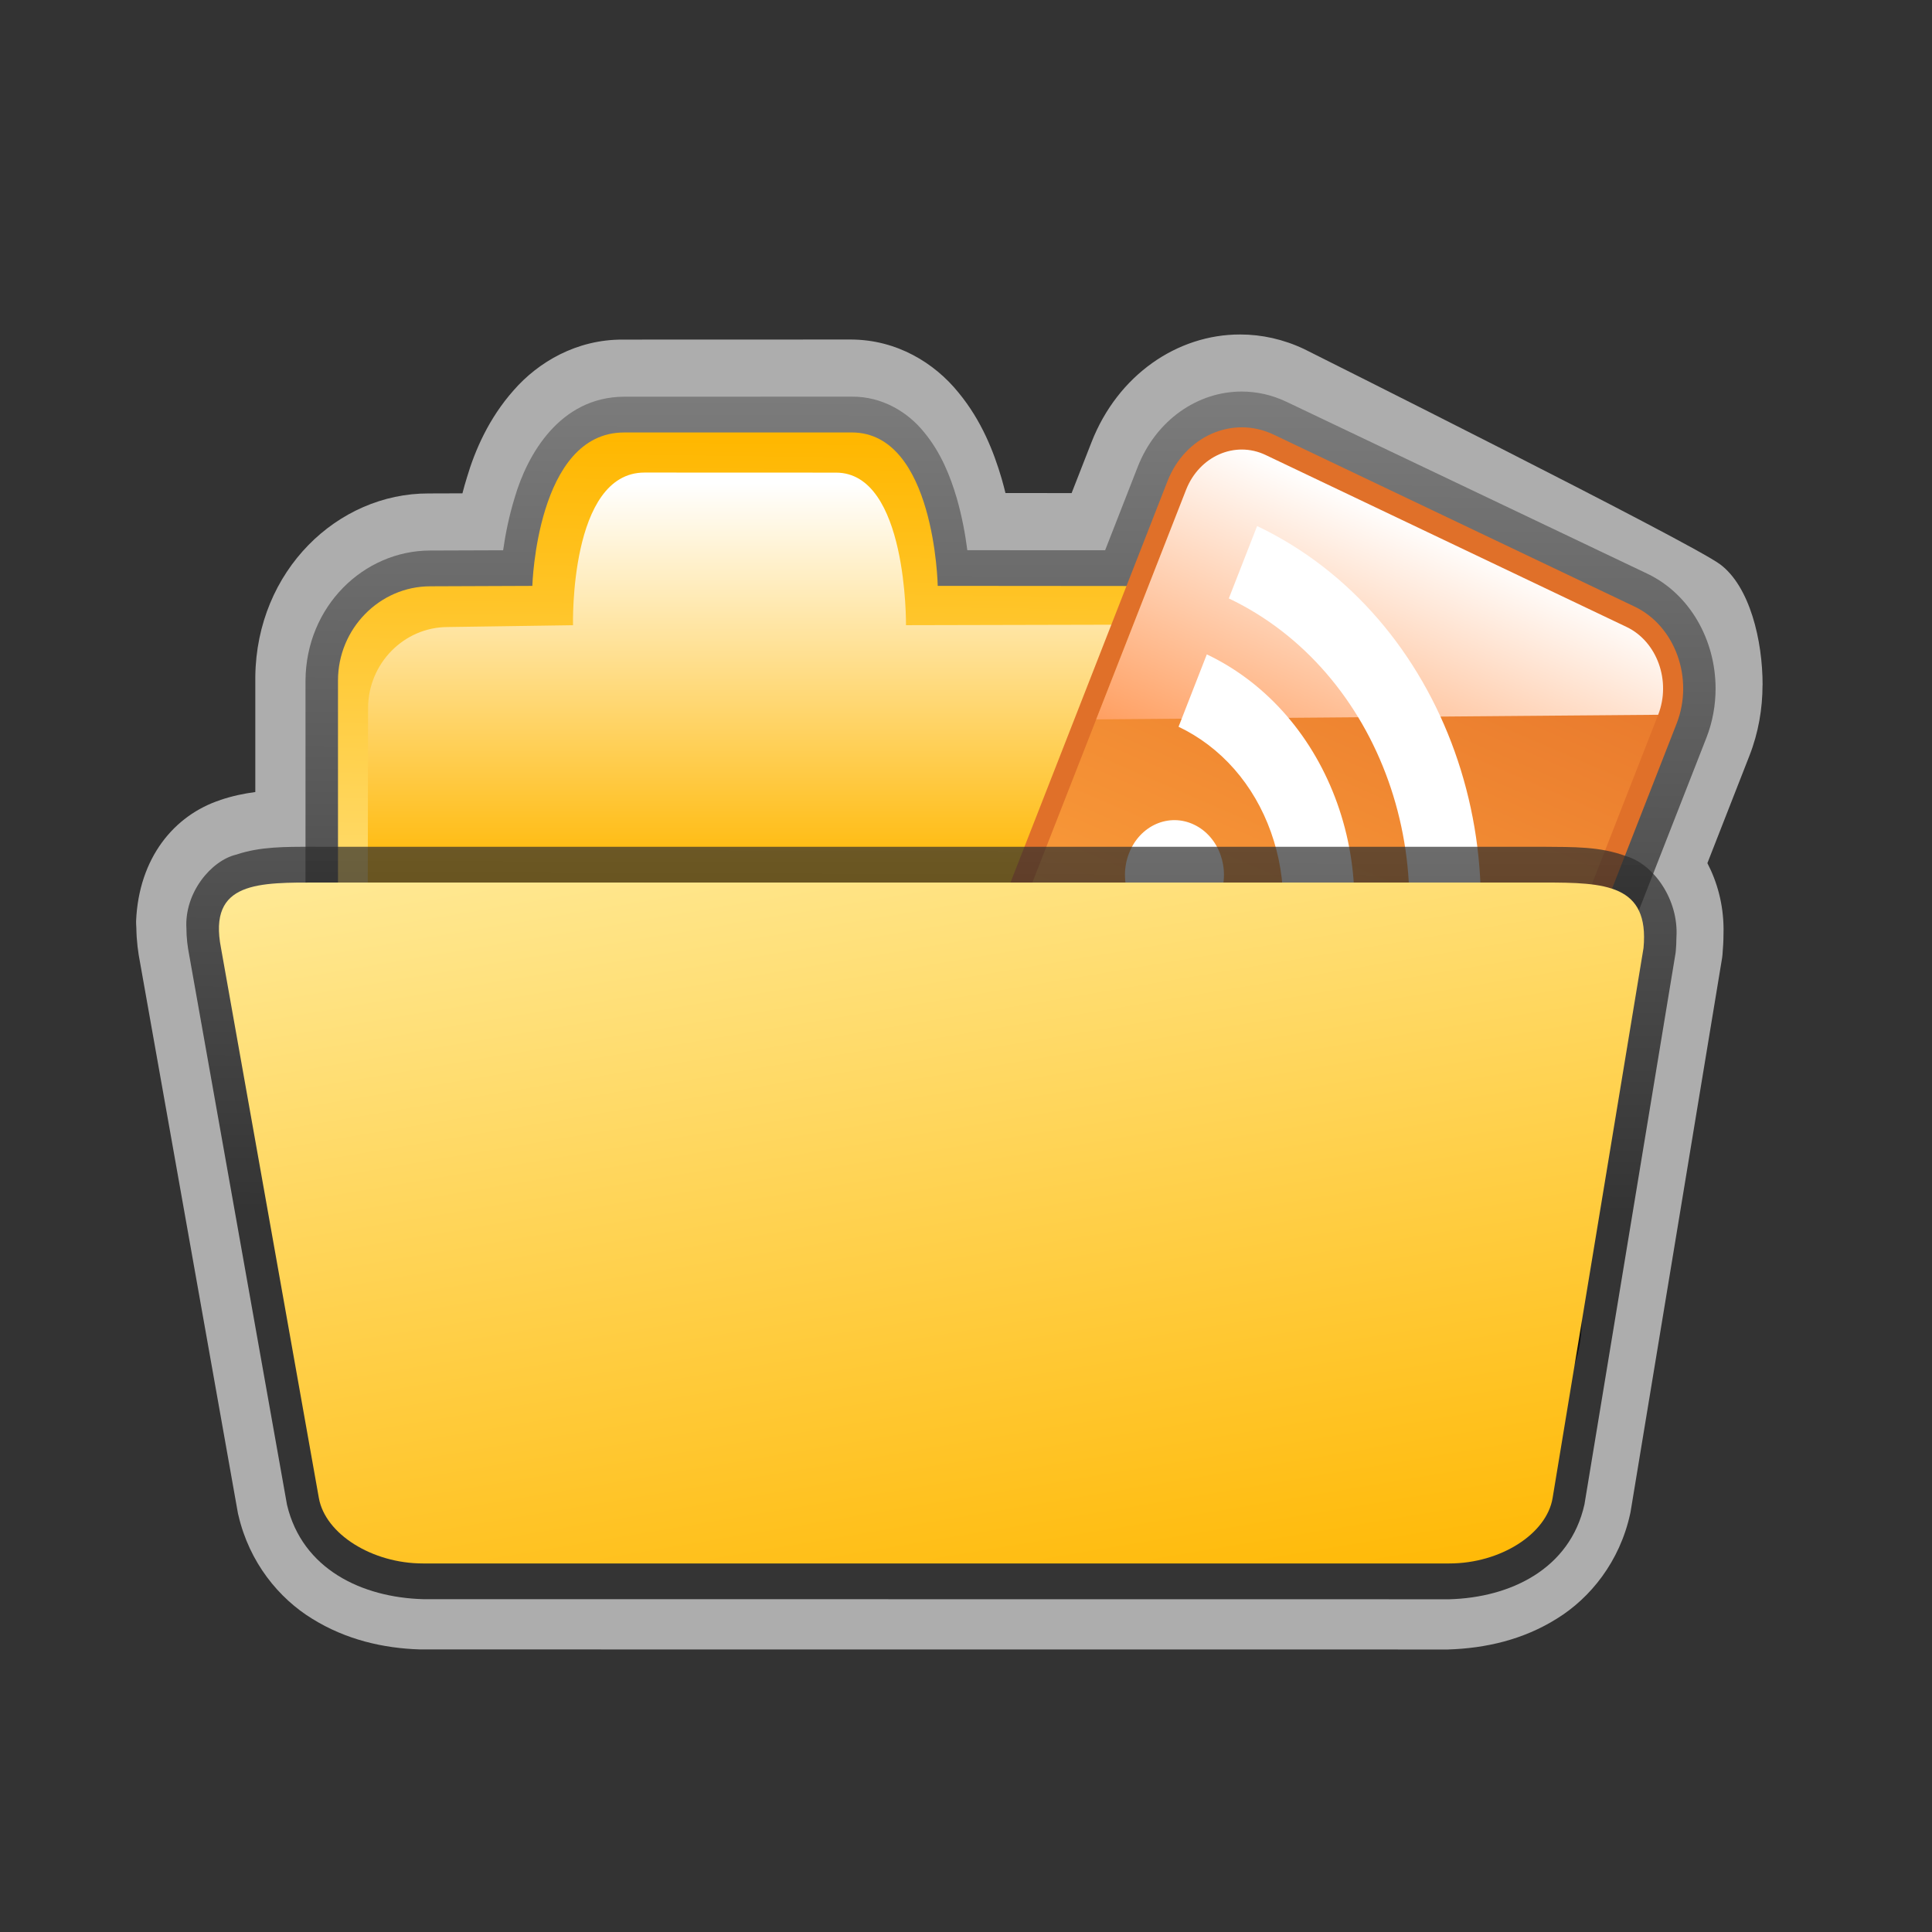 <?xml version="1.0" encoding="UTF-8" standalone="no"?>
<!DOCTYPE svg PUBLIC "-//W3C//DTD SVG 1.1 Tiny//EN" "http://www.w3.org/Graphics/SVG/1.1/DTD/svg11-tiny.dtd">
<svg xmlns="http://www.w3.org/2000/svg" xmlns:xlink="http://www.w3.org/1999/xlink" width="54" height="54" viewBox="0 0 54 54">
<rect x="0" y="0" width="54" height="54" fill="#333333" stroke="none"/>
<rect fill="none" height="54" width="54"/>
<path d="M11.741,46.102c-1.027-0.031-2.072-0.272-3.011-0.855l0,0 c-0.933-0.571-1.76-1.572-2.067-2.898l0,0l-0.011-0.043L3.919,26.928c-0.061-0.309-0.103-0.637-0.108-0.988l0,0 c-0.007-0.09-0.007-0.159-0.007-0.196l0,0c0.075-1.764,1.06-2.959,2.359-3.384l0,0v-0.002c0.339-0.113,0.665-0.18,0.973-0.22l0,0 v-3.225c0.035-2.968,2.303-5.126,4.841-5.121l0,0l0.948-0.003c0.037-0.144,0.078-0.29,0.124-0.438l0,0 c0.227-0.768,0.615-1.663,1.311-2.446l0,0c0.684-0.783,1.754-1.417,3.039-1.413l0,0c2.429,0,4.021-0.002,6.322-0.002l0,0 c0.029-0.001,0.046-0.001,0.056,0l0,0c0.012,0,0.015,0,0.015,0l0,0c1.272,0.006,2.325,0.65,2.999,1.484l0,0 c0.652,0.791,0.988,1.667,1.205,2.403l0,0c0.04,0.137,0.074,0.272,0.107,0.404l0,0l1.849,0.001l0.556-1.422 c0.737-1.884,2.403-3.013,4.152-3.011l0,0c0.001,0,0.002,0,0.004,0l0,0l0,0c0.602,0,1.209,0.134,1.786,0.407l0,0 c0,0,10.795,5.397,11.626,6.016c0.832,0.619,1.191,2.13,1.189,3.379l0,0h-0.002c0,0.652-0.113,1.325-0.365,1.969l0,0l-1.176,3.005 c0.275,0.529,0.447,1.147,0.452,1.836l0,0c0,0.047,0,0.099-0.002,0.156l0,0c0,0.187-0.012,0.362-0.028,0.565l0,0l-0.01,0.088 l-2.56,15.492l-0.011,0.051c-0.291,1.336-1.114,2.352-2.047,2.928l0,0c-0.938,0.588-1.985,0.83-3.05,0.863l0,0L11.741,46.102 L11.741,46.102z" fill="#FFFFFF" fill-opacity="0.6"/>
<linearGradient id="_58" gradientUnits="userSpaceOnUse" x1="28.33" y1="-11.86" x2="28.2" y2="33.88">
<stop stop-color="#CCCCCC" offset="0"/>
<stop stop-color="#000000" offset="1"/>
</linearGradient>
<path d="M12.028,40.57c-1.87-0.002-3.474-1.564-3.489-3.633l0,0V19.019 c0.015-2.066,1.619-3.628,3.486-3.632l0,0l2.038-0.007c0.059-0.419,0.158-0.937,0.324-1.474l0,0 c0.348-1.193,1.257-2.808,3.055-2.818l0,0c2.444,0,4.042-0.001,6.365-0.001l0,0c0.842-0.01,1.569,0.429,2.023,0.996l0,0 c0.466,0.563,0.731,1.223,0.913,1.845l0,0c0.151,0.527,0.241,1.036,0.294,1.45l0,0l3.852,0.002l0.91-2.329 c0.518-1.32,1.686-2.109,2.909-2.107l0,0c0.417,0,0.845,0.094,1.246,0.285l0,0l10.091,4.807l0,0 c1.193,0.571,1.906,1.857,1.906,3.209l0,0c0,0.457-0.081,0.929-0.256,1.375l0,0l-3.485,8.903v7.412 c-0.013,2.066-1.614,3.631-3.489,3.635l0,0H12.028L12.028,40.57z" fill="url(#_58)" fill-opacity="0.7"/>
<linearGradient id="_59" gradientUnits="userSpaceOnUse" x1="26.25" y1="37.25" x2="26.58" y2="12.3">
<stop stop-color="#FFFFD6" offset="0"/>
<stop stop-color="#FFB700" offset="1"/>
</linearGradient>
<path d="M43.305,36.938c0,1.449-1.16,2.633-2.584,2.633H12.029c-1.419,0-2.582-1.184-2.582-2.633V19.02 c0-1.447,1.163-2.633,2.582-2.633l2.85-0.011c0,0,0.12-4.288,2.563-4.288s4.041-0.001,6.364-0.001c2.324,0,2.404,4.288,2.404,4.288 l14.511,0.012c1.424,0,2.584,1.186,2.584,2.633V36.938z" fill="url(#_59)"/>
<linearGradient id="_60" gradientUnits="userSpaceOnUse" x1="26.18" y1="13.5" x2="26.18" y2="24">
<stop stop-color="#FFFFFF" offset="0"/>
<stop stop-color="#FFBB0F" offset="1"/>
</linearGradient>
<path d="M42.076,25.882l-31.799,0.085l0.011-6.173c0-1.247,1.002-2.268,2.227-2.268l3.501-0.051 c0,0-0.107-4.267,1.999-4.267c2.107,0,3.349,0.002,5.352,0.002c2.003,0,1.956,4.264,1.956,4.264l14.538-0.033 c1.228,0,2.227,1.021,2.227,2.268L42.076,25.882z" fill="url(#_60)"/>
<path d="M45.686,16.954c1.138,0.542,1.668,2.013,1.176,3.271l-4.354,11.13c-0.492,1.258-1.826,1.84-2.963,1.299 l-10.089-4.807c-1.14-0.543-1.669-2.014-1.177-3.271l4.354-11.131c0.492-1.257,1.825-1.841,2.965-1.298L45.686,16.954" fill="#E07029"/>
<linearGradient id="_61" gradientUnits="userSpaceOnUse" x1="34.27" y1="30.05" x2="40.87" y2="14.75">
<stop stop-color="#FB9E3A" offset="0.06"/>
<stop stop-color="#E6742B" offset="1"/>
</linearGradient>
<path d="M45.463,17.524l-10.089-4.807c-0.856-0.408-1.854,0.029-2.226,0.975l-4.354,11.131 c-0.369,0.945,0.026,2.045,0.884,2.454l10.09,4.807c0.854,0.407,1.854-0.029,2.224-0.975l4.354-11.13 C46.715,19.033,46.318,17.932,45.463,17.524z" fill="url(#_61)"/>
<linearGradient id="_62" gradientUnits="userSpaceOnUse" x1="40.56" y1="14.95" x2="37.13" y2="22.91">
<stop stop-color="#FFFFFF" offset="0"/>
<stop stop-color="#FF9F61" offset="1"/>
</linearGradient>
<path d="M46.346,19.978l-15.707,0.129l2.512-6.416c0.369-0.943,1.369-1.381,2.223-0.974l10.09,4.807 C46.316,17.931,46.715,19.035,46.346,19.978L46.346,19.978z" fill="url(#_62)"/>
<path d="M34.096,25.057c-0.303,0.774-1.117,1.13-1.818,0.796c-0.702-0.334-1.024-1.232-0.721-2.006 c0.303-0.777,1.115-1.133,1.817-0.798C34.075,23.383,34.4,24.28,34.096,25.057z" fill="#FFFFFF"/>
<path d="M32.941,20.313c1.188,0.566,2.107,1.612,2.582,2.944c0.477,1.336,0.455,2.801-0.063,4.125l1.833,0.874 c1.503-3.843-0.095-8.314-3.562-9.966L32.941,20.313z" fill="#FFFFFF"/>
<path d="M34.346,16.726c4.241,2.021,6.194,7.496,4.354,12.204l1.833,0.873c2.278-5.825-0.142-12.597-5.396-15.1 L34.346,16.726z" fill="#FFFFFF"/>
<path d="M11.82,44.697c-1.7-0.049-3.37-0.834-3.798-2.637l0,0L5.291,26.709 c-0.05-0.256-0.08-0.504-0.08-0.75l0,0c-0.064-1.008,0.696-1.908,1.392-2.072l0,0c0.687-0.231,1.381-0.215,2.097-0.221l0,0 c0.085,0,0.162,0.002,0.23,0.002l0,0h34.227c0.808,0.008,1.559-0.014,2.299,0.264l0,0c0.769,0.226,1.467,1.217,1.401,2.263l0,0 c0,0.134-0.008,0.266-0.019,0.396l0,0l-0.006,0.051l-2.546,15.407c-0.405,1.811-2.075,2.604-3.775,2.651l0,0L11.82,44.697 L11.82,44.697z" fill="url(#_58)" fill-opacity="0.7"/>
<linearGradient id="_64" gradientUnits="userSpaceOnUse" x1="23.43" y1="10.52" x2="29.53" y2="46.89">
<stop stop-color="#FFFFD6" offset="0"/>
<stop stop-color="#FFB700" offset="1"/>
</linearGradient>
<path d="M43.396,41.869c-0.166,1.007-1.461,1.83-2.885,1.83H11.82c-1.419,0-2.729-0.823-2.908-1.83 L6.177,26.497c-0.367-1.875,1.061-1.83,2.754-1.83h34.227c1.697,0,2.945,0.047,2.779,1.83L43.396,41.869z" fill="url(#_64)"/>
</svg>